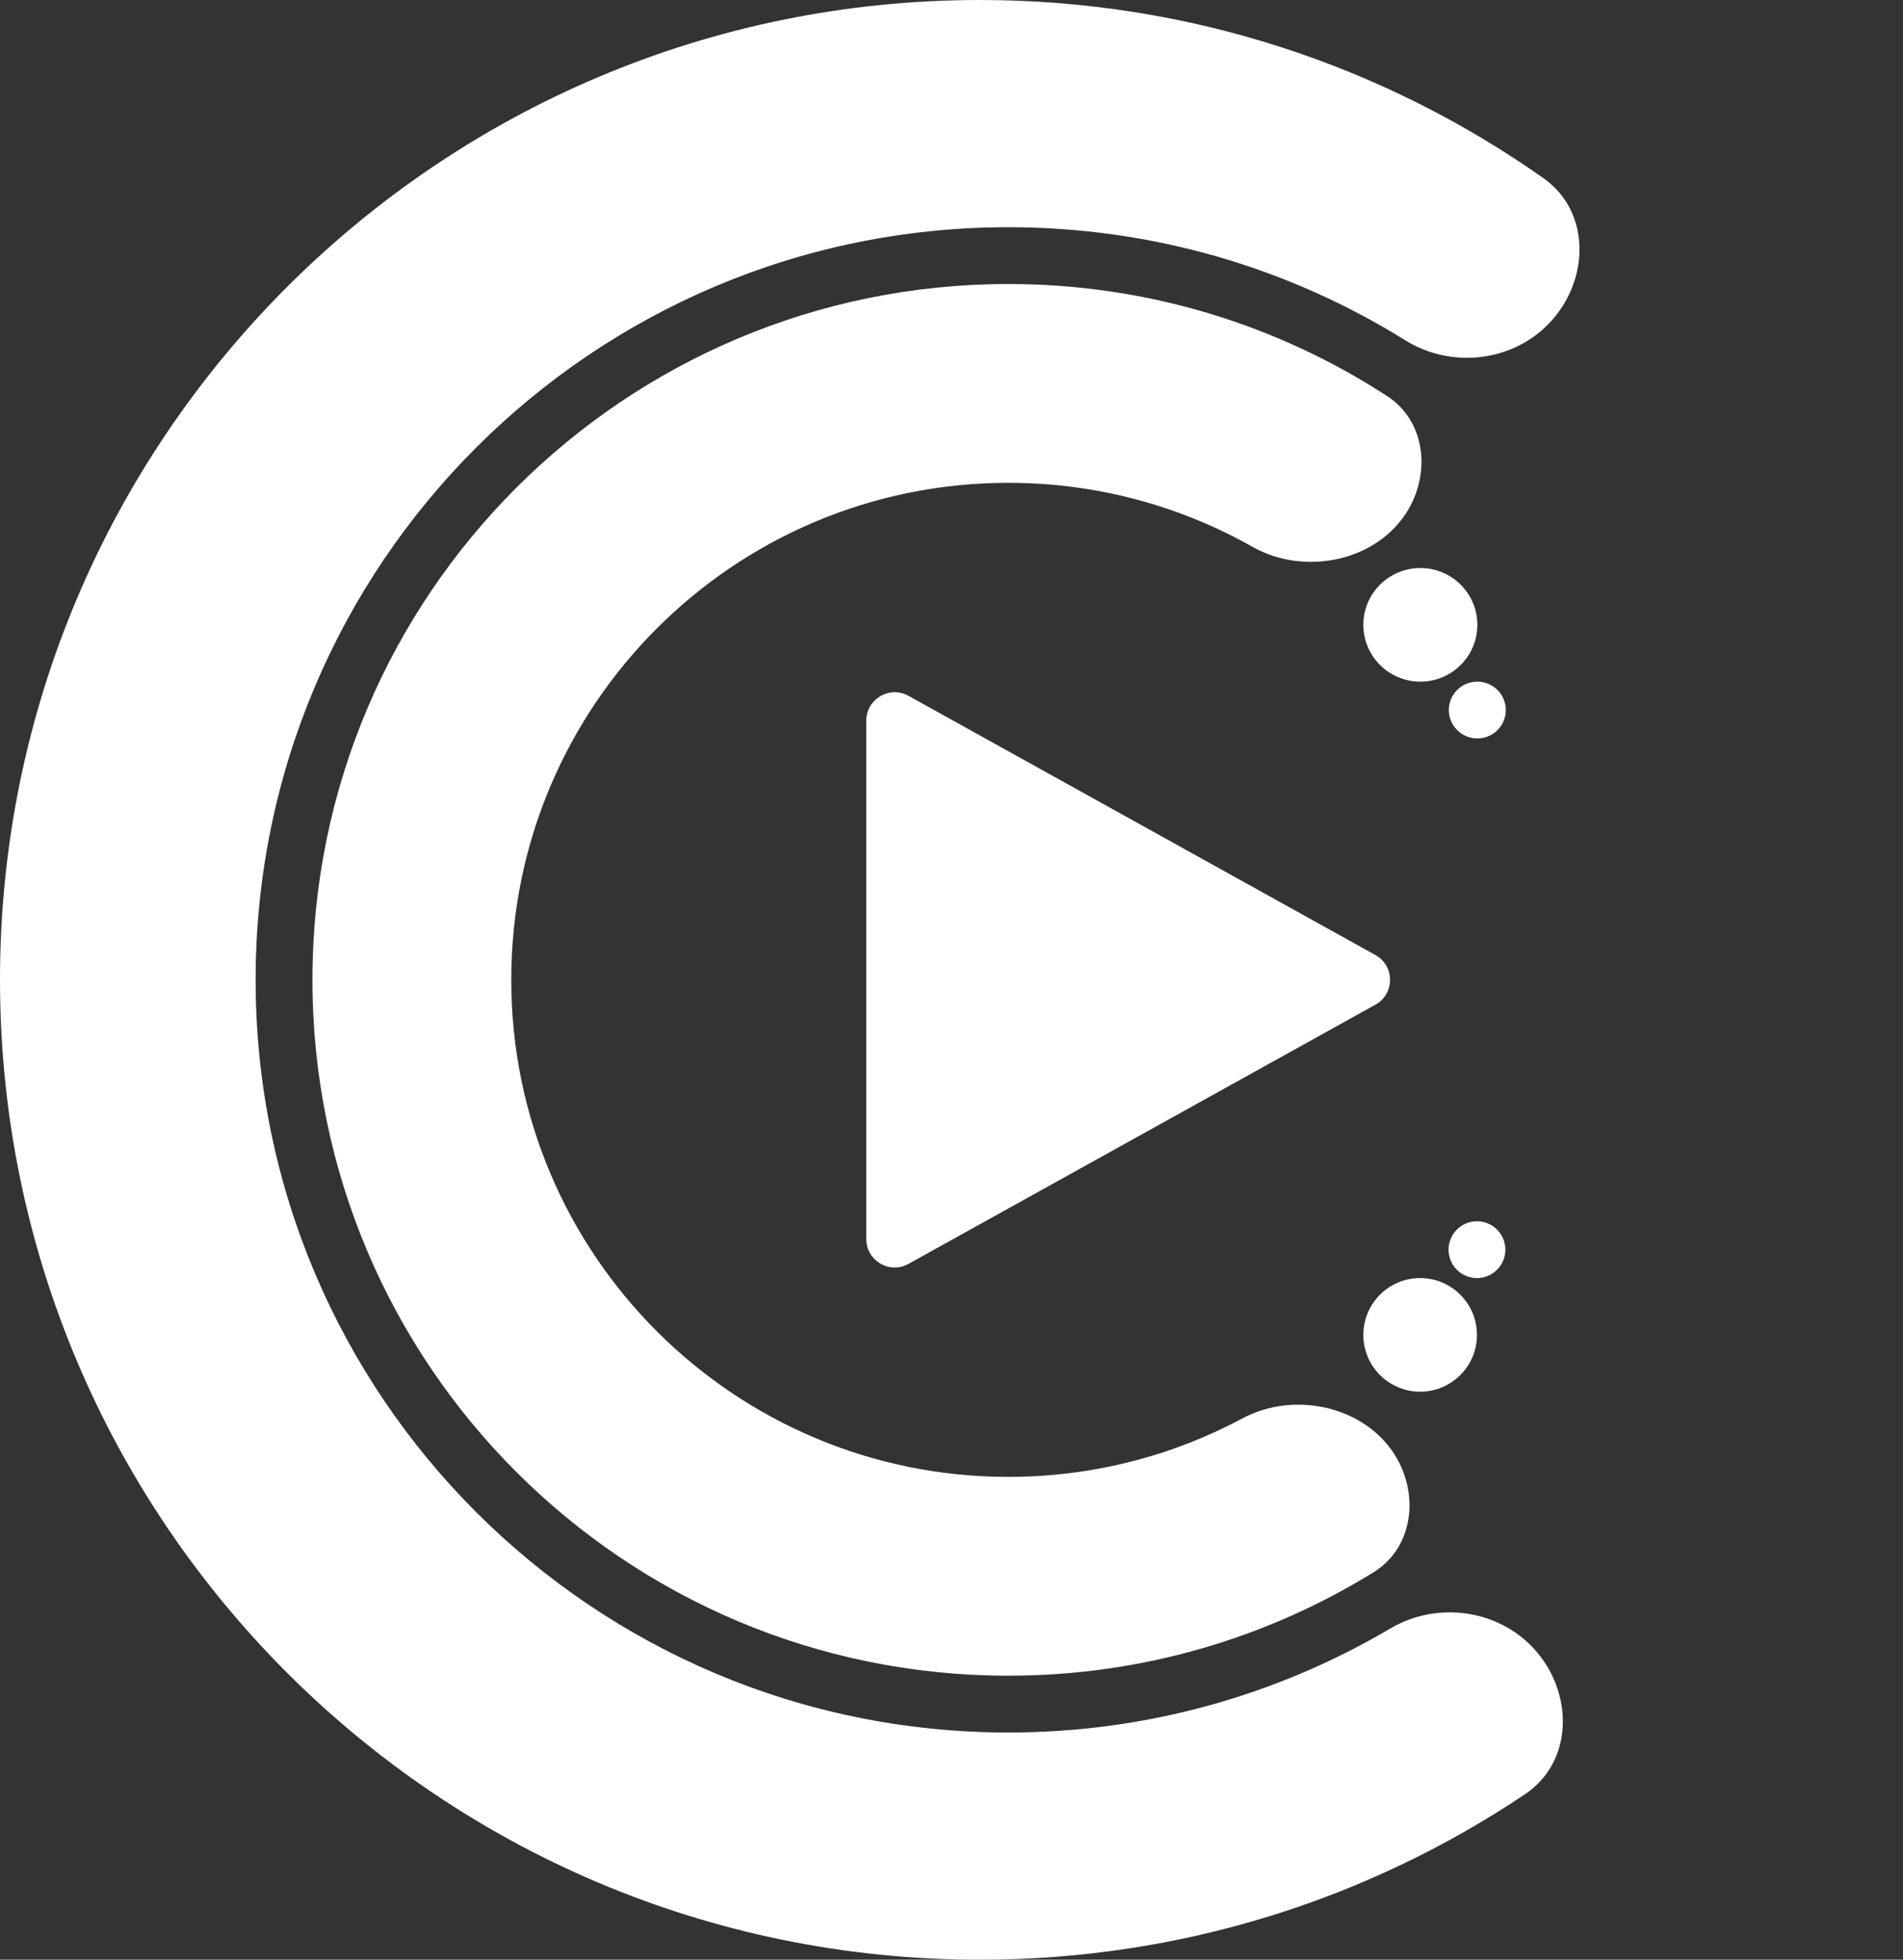 <svg width="67" height="69" viewBox="0 0 67 69" fill="white" xmlns="http://www.w3.org/2000/svg">
<rect x="0" y="0" width="67" height="69" fill="#333333" stroke="none"/>
<path fill-rule="evenodd" clip-rule="evenodd" d="M54.338 6.271C56.032 7.463 55.97 9.902 54.532 11.393V11.393C53.221 12.751 51.082 12.98 49.48 11.983C45.422 9.458 40.631 8 35.5 8C20.864 8 9 19.864 9 34.5C9 49.136 20.864 61 35.5 61C40.41 61 45.008 59.665 48.951 57.337C50.581 56.375 52.719 56.654 54.002 58.045V58.045C55.409 59.572 55.416 62.017 53.692 63.173C48.205 66.853 41.603 69 34.5 69C15.446 69 3.05176e-05 53.554 3.05176e-05 34.5C3.05176e-05 15.446 15.446 -3.05176e-05 34.5 -3.05176e-05C41.884 -3.05176e-05 48.727 2.32 54.338 6.271ZM35.5 10C40.419 10 44.999 11.45 48.837 13.945C50.156 14.802 50.38 16.57 49.59 17.929V17.929C48.523 19.763 45.947 20.299 44.1 19.255C41.56 17.819 38.626 17 35.5 17C25.835 17 18 24.835 18 34.5C18 44.165 25.835 52 35.5 52C38.482 52 41.289 51.254 43.746 49.939C45.617 48.938 48.181 49.534 49.205 51.392V51.392C49.965 52.769 49.699 54.53 48.362 55.357C44.623 57.667 40.217 59 35.5 59C21.969 59 11 48.031 11 34.5C11 20.969 21.969 10 35.5 10Z" fill="white"/>
<path d="M48.425 33.626C49.111 34.007 49.111 34.993 48.425 35.374L31.985 44.501C31.319 44.871 30.5 44.389 30.5 43.626L30.5 25.374C30.5 24.611 31.319 24.129 31.985 24.499L48.425 33.626Z" fill="white"/>
<circle cx="50" cy="47" r="2" fill="white"/>
<circle cx="52" cy="44" r="1" fill="white"/>
<ellipse cx="2.007" cy="2" rx="2.007" ry="2" transform="matrix(1 0 0 -1 48 24)" fill="white"/>
<ellipse cx="1.003" cy="1" rx="1.003" ry="1" transform="matrix(1 0 0 -1 51.01 26)" fill="white"/>
</svg>
